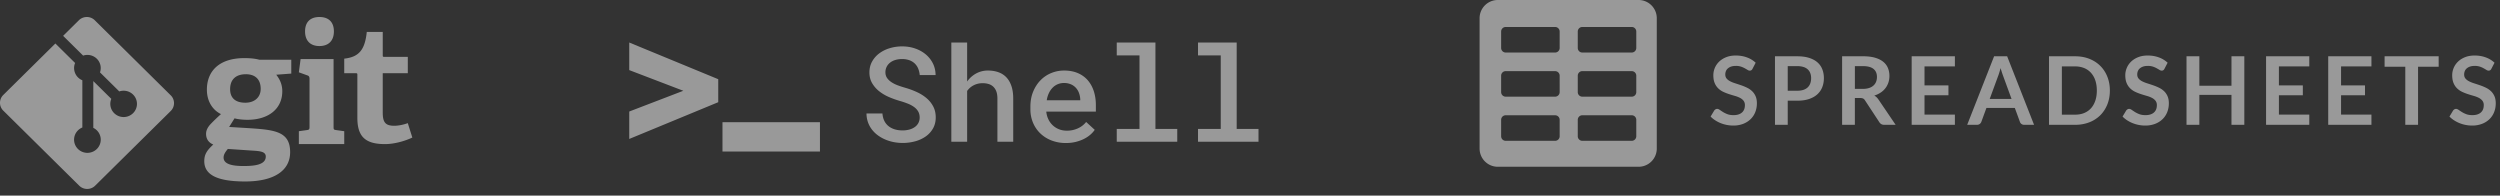 <svg xmlns="http://www.w3.org/2000/svg" width="294" height="23" viewBox="0 0 294 23"><rect x="0" y="0" width="294" height="23" fill="#333333" stroke="none"/><g fill="#FFF" fill-rule="evenodd" opacity=".5"><path d="M28.908 8.73c-1.058 0-1.846.516-1.846 1.76 0 .938.52 1.589 1.79 1.589 1.075 0 1.806-.631 1.806-1.627 0-1.13-.654-1.723-1.75-1.723zm-2.115 8.785c-.25.305-.5.63-.5 1.014 0 .765.98.995 2.327.995 1.115 0 2.635-.078 2.635-1.11 0-.613-.731-.651-1.655-.709l-2.807-.19zm5.692-8.728c.346.44.712 1.053.712 1.933 0 2.124-1.673 3.368-4.096 3.368-.616 0-1.174-.076-1.52-.172l-.635 1.014 1.885.115c3.328.211 5.289.307 5.289 2.851 0 2.202-1.942 3.445-5.29 3.445-3.48 0-4.807-.88-4.807-2.392 0-.861.385-1.32 1.058-1.952-.635-.267-.846-.746-.846-1.263 0-.421.211-.804.558-1.168.346-.363.73-.727 1.192-1.148-.942-.46-1.654-1.454-1.654-2.87 0-2.201 1.462-3.713 4.404-3.713.827 0 1.327.076 1.77.192h3.75v1.626l-1.77.134zM37.561 5.415c-1.068 0-1.685-.633-1.685-1.727 0-1.093.617-1.688 1.685-1.688 1.087 0 1.705.595 1.705 1.688 0 1.094-.618 1.727-1.705 1.727zm-2.416 11.53V15.43l.955-.133c.263-.04.3-.097.3-.385v-5.64c0-.211-.056-.346-.244-.403l-1.011-.365.206-1.554h3.877v7.962c0 .308.018.346.3.385l.955.133v1.515h-5.338zM48.49 16.176c-.85.403-2.095.77-3.222.77-2.353 0-3.242-.924-3.242-3.1V8.802c0-.115 0-.192-.16-.192h-1.383V6.897c1.74-.193 2.432-1.04 2.65-3.139h1.878v2.735c0 .134 0 .192.158.192h2.788V8.61H45.01v4.6c0 1.136.277 1.579 1.344 1.579.554 0 1.127-.135 1.602-.308l.534 1.695M20.078 11.21L11.143 2.38a1.329 1.329 0 0 0-1.863 0L7.424 4.215 9.778 6.54a1.578 1.578 0 0 1 1.61.37c.438.434.561 1.06.372 1.602l2.268 2.24a1.58 1.58 0 0 1 1.62.369 1.536 1.536 0 0 1 0 2.19 1.581 1.581 0 0 1-2.218 0 1.537 1.537 0 0 1-.341-1.684l-2.116-2.09v5.5a1.537 1.537 0 0 1 .415 2.485 1.581 1.581 0 0 1-2.218 0 1.537 1.537 0 0 1 0-2.192c.152-.15.327-.262.514-.338V9.44a1.55 1.55 0 0 1-.852-2.032l-2.32-2.293-6.126 6.053a1.292 1.292 0 0 0 0 1.843l8.935 8.828a1.33 1.33 0 0 0 1.864 0l8.893-8.787a1.292 1.292 0 0 0 0-1.843"/><g><path d="M74 16.341l10.465-4.322V9.314L74 5v3.244l6.36 2.431-6.36 2.44zM84.964 14.369h11.462v3.452H84.964zM108.153 13.818c0-.263-.056-.495-.167-.695a1.67 1.67 0 0 0-.475-.528 3.28 3.28 0 0 0-.73-.399 9.66 9.66 0 0 0-.922-.315 10.613 10.613 0 0 1-1.318-.47 5.083 5.083 0 0 1-1.158-.688 3.372 3.372 0 0 1-.824-.95c-.21-.361-.315-.78-.315-1.256s.105-.903.315-1.28c.21-.377.49-.698.843-.961a3.953 3.953 0 0 1 1.229-.608 4.999 4.999 0 0 1 1.461-.212c.545 0 1.054.082 1.528.247.474.164.89.395 1.244.69a3.3 3.3 0 0 1 .844 1.064c.207.413.313.87.319 1.371h-1.866a2.604 2.604 0 0 0-.183-.763 1.75 1.75 0 0 0-.404-.597 1.786 1.786 0 0 0-.634-.387 2.503 2.503 0 0 0-.863-.137c-.28 0-.54.036-.778.107a1.83 1.83 0 0 0-.618.311 1.413 1.413 0 0 0-.556 1.147c0 .258.068.482.202.672.135.19.311.356.53.498.217.141.467.264.75.368.282.104.576.199.882.285.472.137.923.305 1.353.505.43.2.808.44 1.135.721.327.282.586.607.777.976.192.37.288.793.288 1.269 0 .491-.106.924-.319 1.299a2.888 2.888 0 0 1-.855.941 3.926 3.926 0 0 1-1.244.574 5.57 5.57 0 0 1-2.511.095 4.95 4.95 0 0 1-.984-.296 4.38 4.38 0 0 1-.874-.49 3.456 3.456 0 0 1-.704-.676 3.083 3.083 0 0 1-.65-1.903h1.874c.026.334.102.626.226.874.124.248.29.454.498.619.207.164.45.288.726.372.278.083.585.125.922.125a3 3 0 0 0 .785-.099c.244-.065.456-.163.638-.292a1.333 1.333 0 0 0 .583-1.128zm5.582-4.23c.29-.406.644-.722 1.062-.95a2.864 2.864 0 0 1 1.395-.342c.436 0 .836.064 1.201.19.366.127.678.323.937.589.26.266.462.607.607 1.025.145.418.218.918.218 1.5v5.066h-1.859v-5.08c0-.315-.04-.584-.12-.81a1.468 1.468 0 0 0-.342-.558 1.367 1.367 0 0 0-.54-.327 2.28 2.28 0 0 0-.724-.106 2.26 2.26 0 0 0-1.073.247 2.149 2.149 0 0 0-.762.664v5.97h-1.858V5h1.858v4.588zm11.616 7.23a4.6 4.6 0 0 1-1.703-.304 3.95 3.95 0 0 1-1.317-.835 3.74 3.74 0 0 1-.852-1.257 4.025 4.025 0 0 1-.303-1.569v-.31c0-.654.108-1.241.323-1.763.215-.522.502-.967.863-1.337.36-.37.78-.653 1.26-.85.479-.198.983-.297 1.512-.297.611 0 1.15.1 1.617.3.466.2.856.481 1.17.843.313.362.55.792.711 1.288.161.496.241 1.04.241 1.633v.767h-5.831c.031.319.111.615.241.889a2.313 2.313 0 0 0 1.248 1.181c.282.114.592.17.93.17a3.08 3.08 0 0 0 1.301-.273c.397-.182.72-.433.968-.752l1.011.927a3.036 3.036 0 0 1-.52.573c-.213.185-.462.35-.747.494-.285.144-.605.26-.96.35a4.795 4.795 0 0 1-1.163.132zm-.225-7.056a1.826 1.826 0 0 0-1.322.535 2.31 2.31 0 0 0-.447.639c-.122.25-.209.535-.26.854h3.941v-.137a2.57 2.57 0 0 0-.143-.702 1.848 1.848 0 0 0-.354-.604 1.694 1.694 0 0 0-.587-.425 1.999 1.999 0 0 0-.828-.16zM131.33 5h4.549v10.162h2.565v1.504h-7.114v-1.504h2.675v-8.65h-2.675V5zm9.556 0h4.548v10.162H148v1.504h-7.114v-1.504h2.674v-8.65h-2.674V5z"/></g><g><path d="M176.14 0h16.557a2.14 2.14 0 0 1 2.14 2.14v15.331a2.14 2.14 0 0 1-2.14 2.14H176.14a2.14 2.14 0 0 1-2.14-2.14V2.14A2.14 2.14 0 0 1 176.14 0zm.93 3.172a.535.535 0 0 0-.536.535v1.936c0 .295.24.535.535.535h5.812c.296 0 .535-.24.535-.535V3.707a.535.535 0 0 0-.535-.535h-5.812zm0 5.192a.535.535 0 0 0-.536.535v1.935c0 .296.24.535.535.535h5.812c.296 0 .535-.24.535-.535V8.9a.535.535 0 0 0-.535-.535h-5.812zm0 5.19a.535.535 0 0 0-.536.536v1.935c0 .296.24.535.535.535h5.812c.296 0 .535-.24.535-.535V14.09a.535.535 0 0 0-.535-.535h-5.812zm9.01-10.382a.535.535 0 0 0-.535.535v1.936c0 .295.24.535.535.535h5.812c.295 0 .535-.24.535-.535V3.707a.535.535 0 0 0-.535-.535h-5.812zm0 5.192a.535.535 0 0 0-.535.535v1.935c0 .296.24.535.535.535h5.812c.295 0 .535-.24.535-.535V8.9a.535.535 0 0 0-.535-.535h-5.812zm0 5.19a.535.535 0 0 0-.535.536v1.935c0 .296.24.535.535.535h5.812c.295 0 .535-.24.535-.535V14.09a.535.535 0 0 0-.535-.535h-5.812zM206.098 8.084a.413.413 0 0 1-.142.173.357.357 0 0 1-.192.05.489.489 0 0 1-.251-.086 8.514 8.514 0 0 0-.329-.192 2.685 2.685 0 0 0-.443-.193 1.862 1.862 0 0 0-.6-.086c-.207 0-.388.025-.542.075a1.15 1.15 0 0 0-.39.21.835.835 0 0 0-.237.32 1.052 1.052 0 0 0-.078.41c0 .189.052.347.158.473.106.126.247.234.421.323.175.09.374.17.596.24.223.07.45.146.683.225.232.08.46.173.683.28.223.105.422.239.596.4.175.162.315.36.42.594.107.234.16.518.16.853 0 .364-.063.705-.187 1.022a2.36 2.36 0 0 1-.546.83c-.24.236-.532.422-.878.558a3.231 3.231 0 0 1-1.187.203 3.99 3.99 0 0 1-1.474-.29 3.74 3.74 0 0 1-.64-.334 3.154 3.154 0 0 1-.533-.435l.435-.719a.555.555 0 0 1 .147-.13.36.36 0 0 1 .193-.053c.092 0 .193.038.3.114a9.1 9.1 0 0 0 .382.253c.147.093.32.178.519.254.198.076.437.114.716.114.427 0 .758-.101.992-.304.234-.202.35-.493.35-.872a.81.81 0 0 0-.158-.518 1.282 1.282 0 0 0-.42-.337 3.142 3.142 0 0 0-.597-.231c-.223-.064-.45-.132-.68-.207a5.863 5.863 0 0 1-.68-.267 2.203 2.203 0 0 1-.596-.407 1.851 1.851 0 0 1-.421-.627c-.106-.25-.159-.56-.159-.928 0-.293.059-.58.176-.858.117-.279.288-.526.512-.741.225-.216.501-.389.828-.519.327-.13.7-.195 1.12-.195.476 0 .914.075 1.315.223a2.97 2.97 0 0 1 1.026.624l-.368.708zm4.139 3.756v2.837h-1.5V6.62h2.626c.538 0 1.005.063 1.398.19.394.125.72.302.976.528.256.227.446.498.568.814.123.316.184.661.184 1.037 0 .39-.065.747-.195 1.073-.13.325-.325.604-.585.838-.26.234-.585.416-.975.546-.39.13-.848.195-1.371.195h-1.126zm0-1.17h1.126c.275 0 .514-.034.719-.103.204-.069.373-.167.507-.295a1.21 1.21 0 0 0 .3-.468c.067-.184.1-.39.1-.616 0-.216-.033-.41-.1-.585a1.157 1.157 0 0 0-.3-.446 1.339 1.339 0 0 0-.507-.282 2.378 2.378 0 0 0-.72-.097h-1.125v2.892zm7.895.858v3.15h-1.5v-8.06h2.458c.55 0 1.021.057 1.413.17.392.114.714.273.964.477.251.204.435.449.552.733.117.284.176.597.176.939 0 .271-.04.528-.12.769a2.226 2.226 0 0 1-.903 1.176 2.921 2.921 0 0 1-.755.357c.19.107.353.261.49.462l2.018 2.976h-1.349a.658.658 0 0 1-.332-.078.678.678 0 0 1-.23-.223l-1.695-2.58a.595.595 0 0 0-.21-.206.732.732 0 0 0-.336-.062h-.641zm0-1.075h.936c.283 0 .529-.036.739-.106.21-.07.382-.168.518-.293.135-.124.237-.272.304-.443.066-.17.1-.358.1-.563 0-.408-.135-.722-.404-.941-.27-.22-.681-.33-1.235-.33h-.958v2.676zm11.763-3.834V7.81h-3.573v2.235h2.815V11.2h-2.815v2.279h3.573v1.198h-5.083V6.62h5.083zm9.31 8.058h-1.159a.507.507 0 0 1-.502-.34l-.601-1.644h-3.339l-.602 1.644a.528.528 0 0 1-.496.34h-1.164l3.165-8.058h1.533l3.165 8.058zm-5.216-3.043h2.569l-.98-2.68a12.242 12.242 0 0 1-.307-.948c-.052.19-.103.366-.154.53-.05.163-.099.306-.147.429l-.981 2.67zm14.131-.986c0 .59-.098 1.133-.295 1.627-.197.494-.474.92-.83 1.276a3.715 3.715 0 0 1-1.288.83 4.524 4.524 0 0 1-1.666.296h-3.077V6.62h3.077c.609 0 1.164.099 1.666.298.502.198.93.475 1.287.83.357.355.634.78.83 1.274.198.494.296 1.036.296 1.627zm-1.533 0c0-.442-.059-.839-.178-1.19a2.52 2.52 0 0 0-.507-.892 2.187 2.187 0 0 0-.8-.56 2.752 2.752 0 0 0-1.061-.195h-1.566v5.673h1.566c.393 0 .747-.065 1.061-.195.314-.13.58-.316.8-.56.22-.243.388-.54.507-.891s.178-.748.178-1.19zm7.957-2.564a.413.413 0 0 1-.142.173.357.357 0 0 1-.193.05.489.489 0 0 1-.25-.086 8.514 8.514 0 0 0-.33-.192 2.685 2.685 0 0 0-.442-.193 1.862 1.862 0 0 0-.6-.086c-.207 0-.388.025-.543.075a1.15 1.15 0 0 0-.39.21.835.835 0 0 0-.237.32 1.052 1.052 0 0 0-.078.41c0 .189.053.347.16.473.105.126.245.234.42.323.175.09.373.17.596.24.223.07.45.146.683.225.232.08.46.173.683.28.223.105.421.239.596.4.175.162.315.36.42.594.107.234.16.518.16.853 0 .364-.063.705-.187 1.022a2.36 2.36 0 0 1-.546.83c-.24.236-.533.422-.878.558a3.231 3.231 0 0 1-1.187.203 3.99 3.99 0 0 1-1.474-.29 3.74 3.74 0 0 1-.641-.334 3.154 3.154 0 0 1-.532-.435l.434-.719a.555.555 0 0 1 .148-.13.36.36 0 0 1 .192-.053c.093 0 .194.038.301.114a9.1 9.1 0 0 0 .382.253c.147.093.32.178.518.254.2.076.438.114.716.114.428 0 .758-.101.992-.304.235-.202.352-.493.352-.872a.81.81 0 0 0-.16-.518 1.282 1.282 0 0 0-.42-.337 3.142 3.142 0 0 0-.596-.231c-.223-.064-.45-.132-.68-.207a5.863 5.863 0 0 1-.68-.267 2.203 2.203 0 0 1-.596-.407 1.851 1.851 0 0 1-.421-.627c-.106-.25-.159-.56-.159-.928 0-.293.058-.58.176-.858.117-.279.287-.526.512-.741.225-.216.5-.389.828-.519.327-.13.7-.195 1.12-.195.476 0 .914.075 1.315.223a2.97 2.97 0 0 1 1.026.624l-.368.708zm9.388 6.593h-1.51v-3.522h-3.778v3.522h-1.51V6.62h1.51v3.466h3.778V6.619h1.51v8.058zm7.64-8.058V7.81h-3.573v2.235h2.814V11.2H268v2.279h3.572v1.198h-5.082V6.62h5.082zm7.309 0V7.81h-3.572v2.235h2.814V11.2h-2.814v2.279h3.572v1.198h-5.083V6.62h5.083zm7.906 0V7.85h-2.424v6.827h-1.5V7.85h-2.435V6.62h6.36zm6.201 1.465a.413.413 0 0 1-.142.173.357.357 0 0 1-.192.05.489.489 0 0 1-.251-.086 8.514 8.514 0 0 0-.329-.192 2.685 2.685 0 0 0-.443-.193 1.862 1.862 0 0 0-.6-.086c-.207 0-.388.025-.542.075a1.15 1.15 0 0 0-.39.21.835.835 0 0 0-.237.32 1.052 1.052 0 0 0-.078.41c0 .189.052.347.158.473.106.126.247.234.421.323.175.09.374.17.596.24.223.07.45.146.683.225.232.08.46.173.683.28.223.105.421.239.596.4.175.162.315.36.42.594.107.234.16.518.16.853 0 .364-.063.705-.187 1.022a2.36 2.36 0 0 1-.546.83c-.24.236-.532.422-.878.558a3.231 3.231 0 0 1-1.187.203 3.99 3.99 0 0 1-1.474-.29 3.74 3.74 0 0 1-.64-.334 3.154 3.154 0 0 1-.533-.435l.435-.719a.555.555 0 0 1 .147-.13.36.36 0 0 1 .193-.053c.092 0 .193.038.3.114a9.1 9.1 0 0 0 .382.253c.147.093.32.178.519.254.198.076.437.114.716.114.427 0 .758-.101.992-.304.234-.202.35-.493.35-.872a.81.81 0 0 0-.158-.518 1.282 1.282 0 0 0-.42-.337 3.142 3.142 0 0 0-.597-.231c-.223-.064-.45-.132-.68-.207a5.863 5.863 0 0 1-.68-.267 2.203 2.203 0 0 1-.596-.407 1.851 1.851 0 0 1-.421-.627c-.106-.25-.159-.56-.159-.928 0-.293.059-.58.176-.858.117-.279.288-.526.512-.741.225-.216.501-.389.828-.519.327-.13.7-.195 1.12-.195.476 0 .914.075 1.315.223a2.97 2.97 0 0 1 1.026.624l-.368.708z"/></g></g></svg>